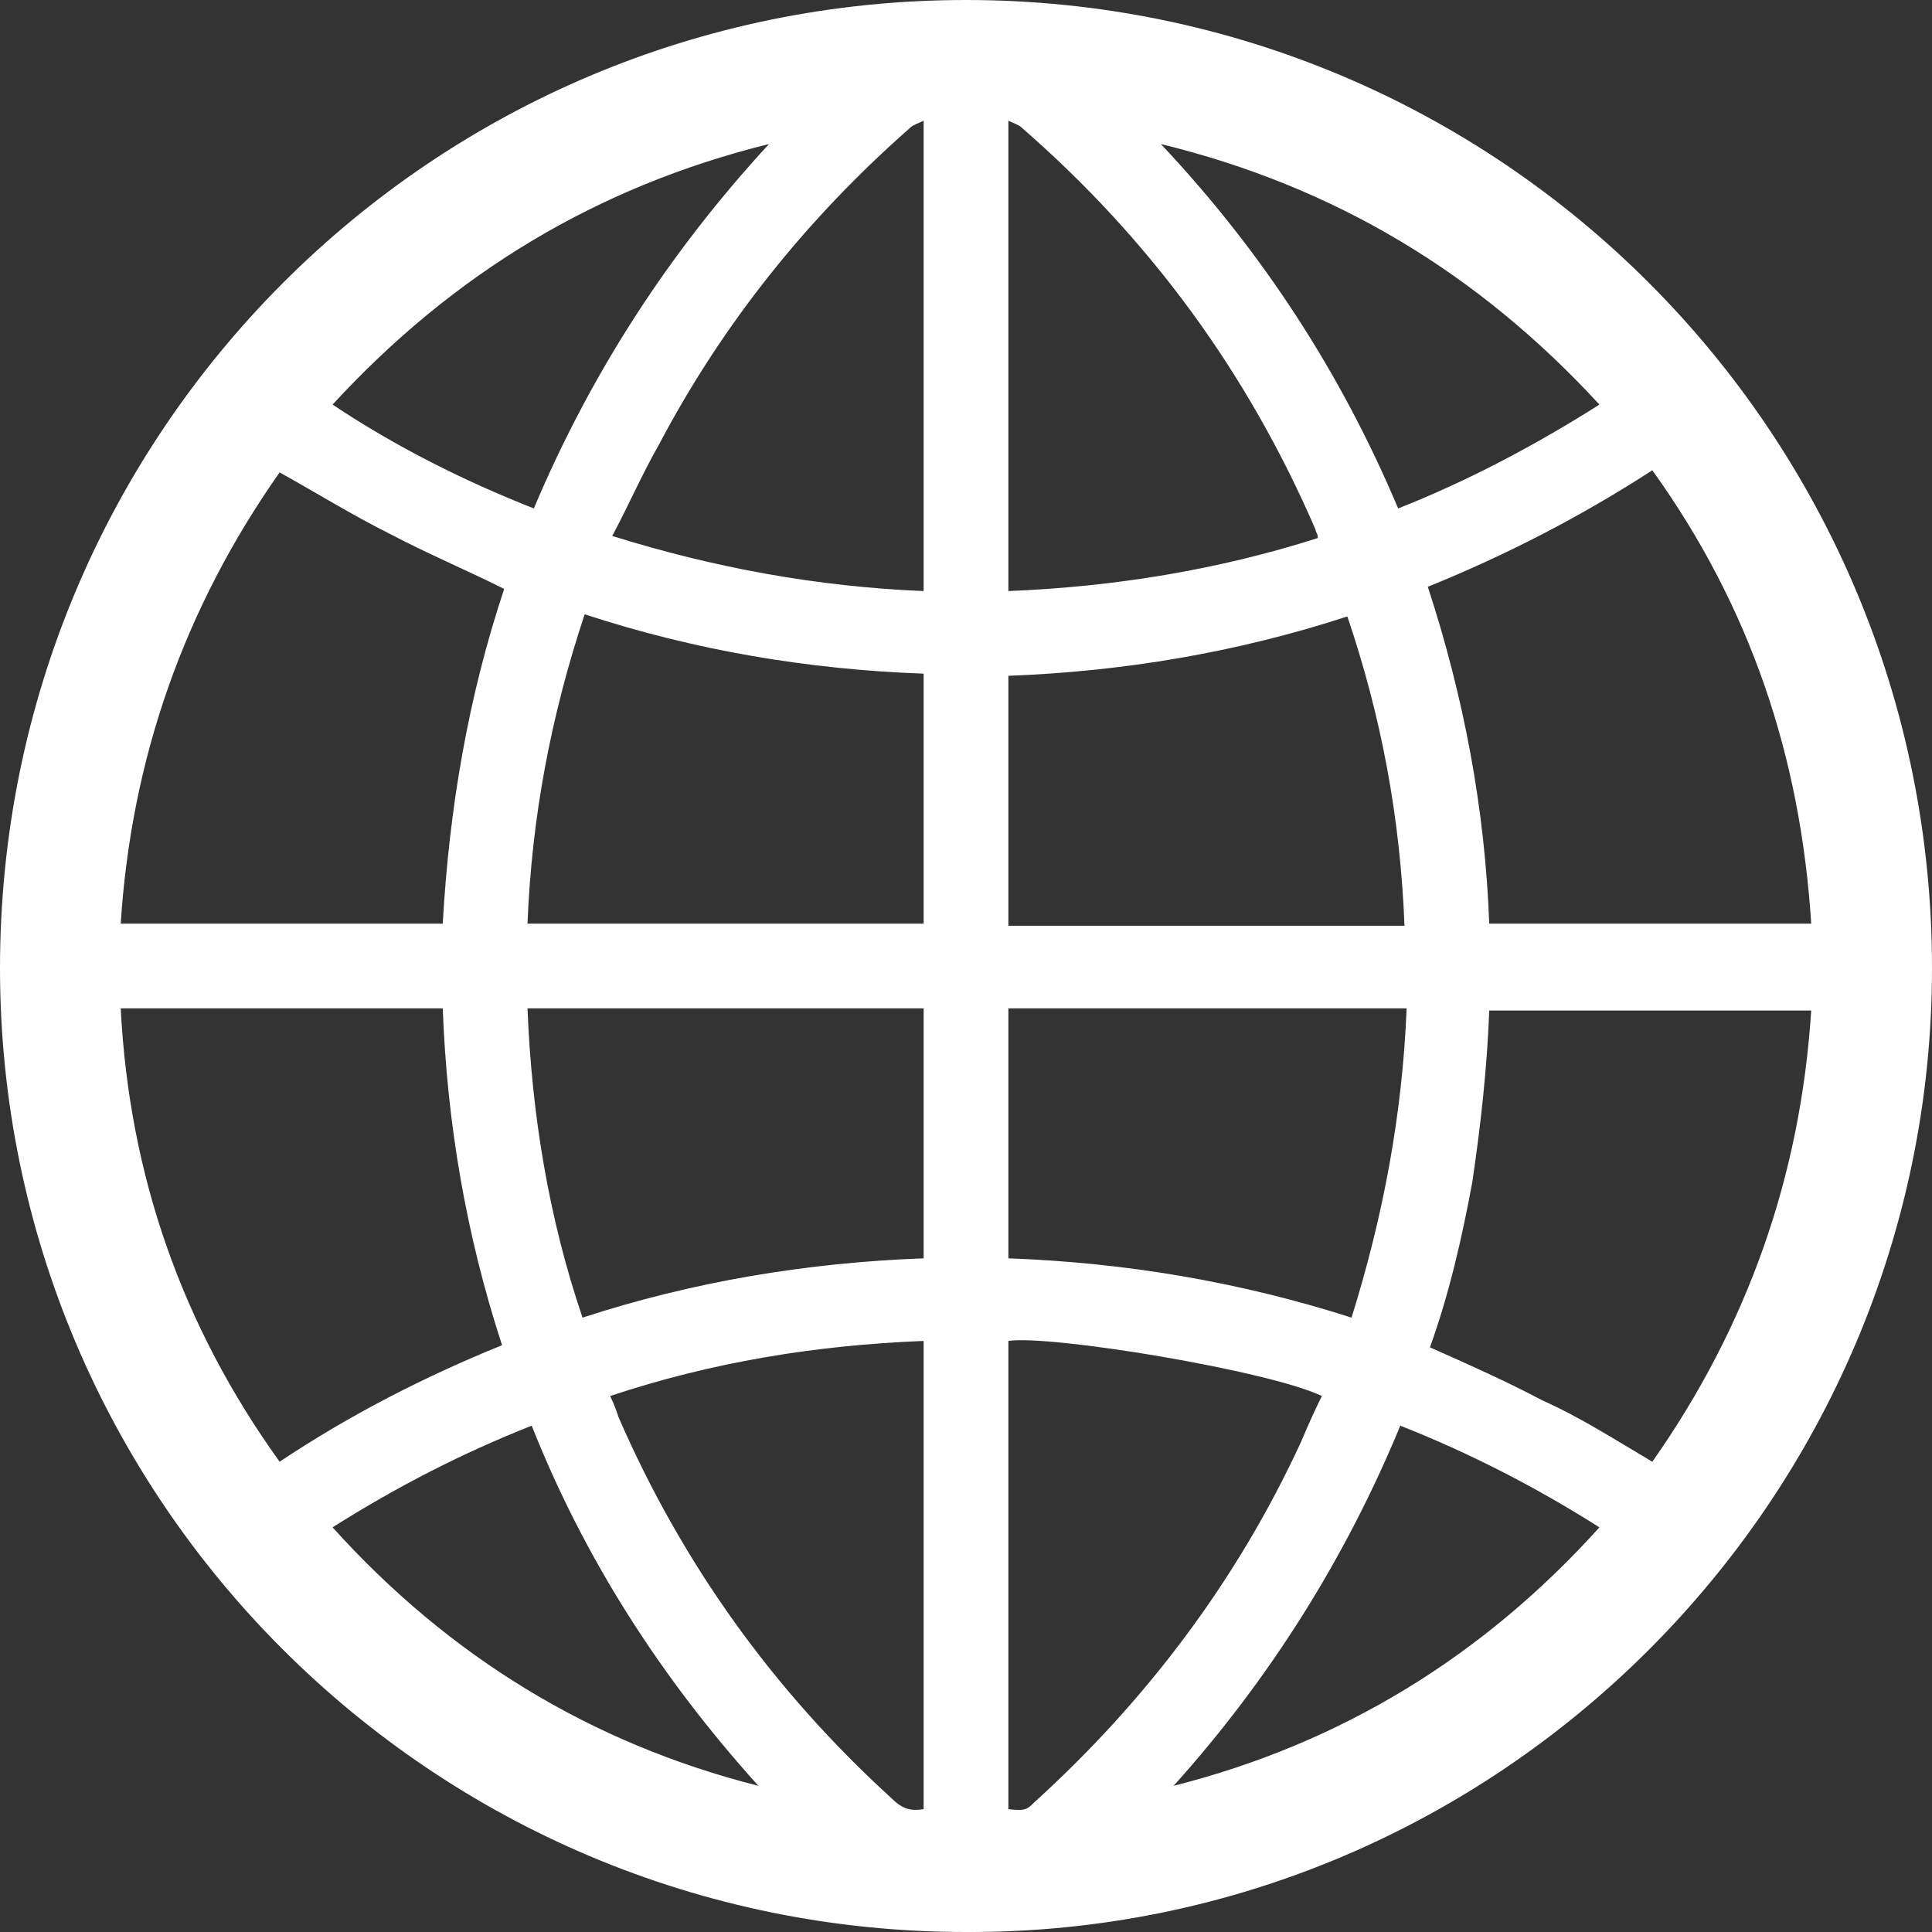 <svg width="29" height="29" viewBox="0 0 29 29" fill="none" xmlns="http://www.w3.org/2000/svg">
<rect x="0" y="0" width="29" height="29" fill="#333333" stroke="none"/>
<path d="M14.5 0C22.513 0 29 6.487 29 14.532C29 22.513 22.481 29.032 14.5 29C6.487 29 0 22.513 0 14.532C0 6.487 6.487 0 14.5 0ZM7.568 8.84C6.996 8.554 6.391 8.299 5.851 8.013C5.278 7.727 4.77 7.409 4.197 7.091C2.766 9.126 1.971 11.384 1.812 13.864C3.434 13.864 5.024 13.864 6.646 13.864C6.741 12.147 7.027 10.462 7.568 8.84ZM24.802 7.059C23.721 7.759 22.608 8.331 21.432 8.808C21.973 10.462 22.291 12.147 22.354 13.864C23.976 13.864 25.566 13.864 27.187 13.864C27.028 11.352 26.265 9.094 24.802 7.059ZM1.812 15.136C1.94 17.648 2.735 19.906 4.197 21.941C5.247 21.241 6.36 20.669 7.536 20.192C6.996 18.538 6.709 16.853 6.646 15.136C5.056 15.136 3.434 15.136 1.812 15.136ZM24.802 21.941C26.233 19.906 27.028 17.648 27.187 15.168C25.566 15.168 23.976 15.168 22.354 15.168C22.322 16.026 22.227 16.885 22.1 17.743C21.941 18.602 21.75 19.429 21.464 20.224C22.036 20.478 22.608 20.732 23.149 21.019C23.721 21.273 24.262 21.623 24.802 21.941ZM13.864 18.888C13.864 17.616 13.864 16.376 13.864 15.136C11.893 15.136 9.889 15.136 7.918 15.136C7.981 16.726 8.236 18.284 8.744 19.778C10.398 19.238 12.115 18.952 13.864 18.888ZM15.136 15.136C15.136 16.376 15.136 17.616 15.136 18.888C16.885 18.952 18.602 19.238 20.287 19.778C20.764 18.252 21.05 16.726 21.114 15.136C19.111 15.136 17.139 15.136 15.136 15.136ZM7.918 13.864C9.921 13.864 11.893 13.864 13.864 13.864C13.864 12.624 13.864 11.384 13.864 10.112C12.115 10.048 10.43 9.762 8.776 9.221C8.268 10.748 7.981 12.274 7.918 13.864ZM20.224 9.253C18.57 9.794 16.853 10.08 15.136 10.144C15.136 11.415 15.136 12.656 15.136 13.896C17.139 13.896 19.111 13.896 21.082 13.896C21.019 12.274 20.732 10.748 20.224 9.253ZM15.136 27.156C15.39 27.187 15.422 27.156 15.518 27.06C17.203 25.534 18.57 23.721 19.524 21.654C19.619 21.432 19.715 21.209 19.842 20.955C19.047 20.573 15.772 20.033 15.136 20.128C15.136 22.481 15.136 24.834 15.136 27.156ZM13.864 27.156C13.864 24.802 13.864 22.481 13.864 20.128C12.242 20.192 10.684 20.446 9.158 20.955C9.221 21.082 9.253 21.177 9.285 21.273C10.239 23.467 11.606 25.375 13.387 26.997C13.546 27.156 13.673 27.187 13.864 27.156ZM19.778 8.077C19.778 8.045 19.778 8.045 19.778 8.045C19.778 8.013 19.747 7.981 19.747 7.95C18.729 5.596 17.266 3.593 15.327 1.908C15.295 1.876 15.2 1.844 15.136 1.812C15.136 4.197 15.136 6.519 15.136 8.872C16.726 8.808 18.284 8.554 19.778 8.077ZM9.19 8.045C10.716 8.522 12.274 8.808 13.864 8.872C13.864 6.519 13.864 4.166 13.864 1.812C13.8 1.844 13.705 1.876 13.673 1.908C12.115 3.275 10.843 4.865 9.889 6.678C9.635 7.123 9.444 7.568 9.19 8.045ZM17.425 2.162C18.952 3.784 20.128 5.596 20.987 7.632C22.036 7.218 23.054 6.678 24.008 6.073C22.195 4.102 20.033 2.798 17.425 2.162ZM4.992 6.073C5.946 6.709 6.964 7.218 8.013 7.632C8.872 5.596 10.048 3.784 11.543 2.162C8.967 2.798 6.805 4.102 4.992 6.073ZM21.019 21.4C20.192 23.403 19.047 25.216 17.616 26.806C20.128 26.17 22.259 24.866 24.008 22.926C23.054 22.322 22.068 21.814 21.019 21.4ZM4.992 22.926C6.741 24.866 8.872 26.17 11.384 26.806C9.921 25.184 8.776 23.403 7.981 21.4C6.932 21.814 5.946 22.322 4.992 22.926Z" fill="white"/>
</svg>

